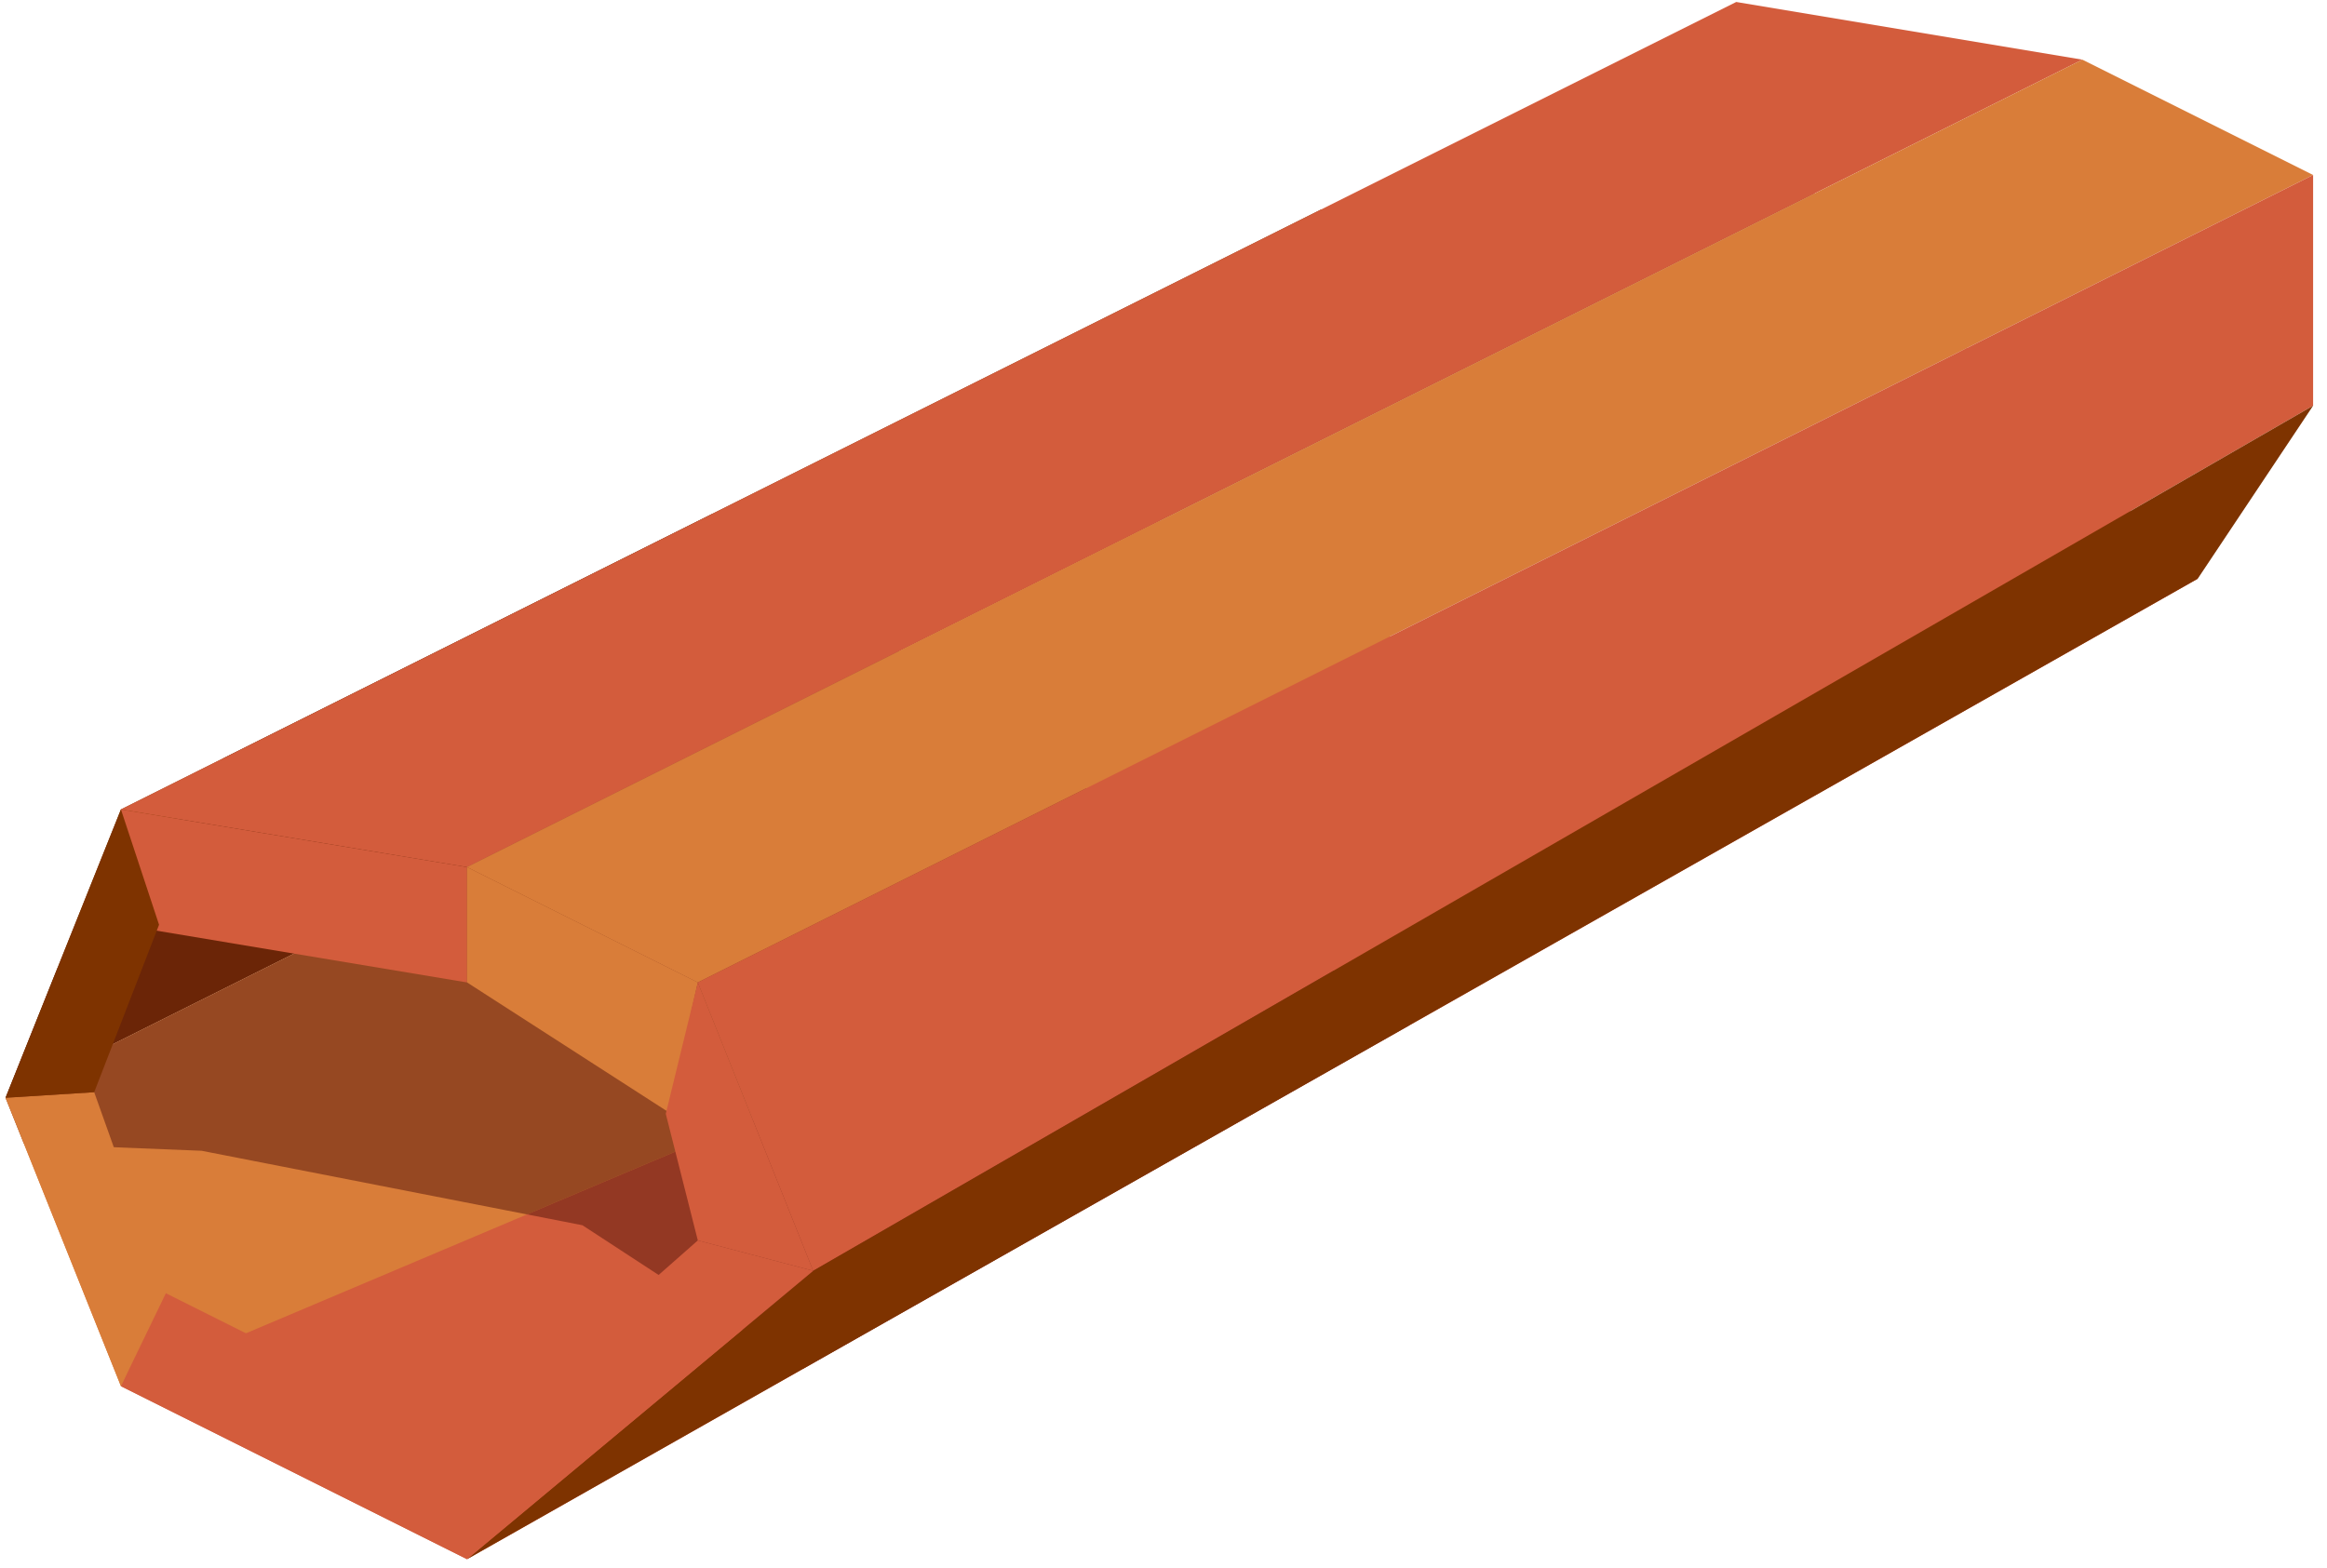 <?xml version="1.0" encoding="UTF-8" standalone="no"?><!DOCTYPE svg PUBLIC "-//W3C//DTD SVG 1.1//EN" "http://www.w3.org/Graphics/SVG/1.1/DTD/svg11.dtd"><svg width="100%" height="100%" viewBox="0 0 92 62" version="1.1" xmlns="http://www.w3.org/2000/svg" xmlns:xlink="http://www.w3.org/1999/xlink" xml:space="preserve" xmlns:serif="http://www.serif.com/" style="fill-rule:evenodd;clip-rule:evenodd;stroke-linejoin:round;stroke-miterlimit:1.414;"><g id="trunk03"><path d="M4.781,54.817l13.684,6.842l68.424,-38.773l-9.123,-9.124l-72.985,41.055" style="fill:#d35c3c;"/><clipPath id="_clip1"><path d="M4.781,54.817l13.684,6.842l68.424,-38.773l-9.123,-9.124l-72.985,41.055"/></clipPath><g clip-path="url(#_clip1)"><path d="M-3.082,45.063l11.051,0.445l15.058,2.945l11.778,7.691l26.597,-11.392l-40.626,-29.864l-23.858,30.175Z" style="fill:#5b190f;fill-opacity:0.529;"/></g><path d="M4.781,32.009l-4.562,11.404l71.542,-35.771l-19.541,0.647l-47.439,23.72Z" style="fill:#7e3300;"/><clipPath id="_clip2"><path d="M4.781,32.009l-4.562,11.404l71.542,-35.771l-19.541,0.647l-47.439,23.72Z"/></clipPath><g clip-path="url(#_clip2)"><path d="M-3.082,45.063l11.051,0.445l15.058,2.945l11.778,7.691l26.597,-11.392l-40.626,-29.864l-23.858,30.175Z" style="fill:#5b190f;fill-opacity:0.529;"/></g><path d="M0.219,43.413l4.562,11.404l59.3,-25.089l-18.246,-9.123l-45.616,22.808" style="fill:#d97d39;"/><clipPath id="_clip3"><path d="M0.219,43.413l4.562,11.404l59.3,-25.089l-18.246,-9.123l-45.616,22.808"/></clipPath><g clip-path="url(#_clip3)"><path d="M-3.082,45.063l11.051,0.445l15.058,2.945l11.778,7.691l26.597,-11.392l-40.626,-29.864l-23.858,30.175Z" style="fill:#5b190f;fill-opacity:0.529;"/></g><path d="M68.643,0.078l-63.862,31.931l13.684,2.281l63.863,-31.931l-13.685,-2.281Z" style="fill:#d35c3c;"/><path d="M82.328,2.359l9.123,4.561l-63.862,31.931l-9.124,-4.561l63.863,-31.931" style="fill:#d97d39;"/><path d="M91.451,6.92l0,9.123l-59.301,34.212l-4.561,-11.404l63.862,-31.931" style="fill:#d35c3c;"/><path d="M86.889,22.886l4.562,-6.843l-59.301,34.212l-13.685,11.404l68.424,-38.773Z" style="fill:#7e3300;"/><path d="M4.781,32.009l0,4.561l13.684,2.281l0,-4.561l-13.684,-2.281Z" style="fill:#d35c3c;"/><path d="M26.44,43.987l1.149,-5.136l-9.124,-4.561l0,4.561l7.975,5.136Z" style="fill:#d97d39;"/><path d="M32.15,50.255l-4.561,-1.201l-1.267,-5.008l1.267,-5.195l4.561,11.404" style="fill:#d35c3c;"/><path d="M27.589,49.054l-9.124,8.043l0,4.562l13.685,-11.404l-4.561,-1.201Z" style="fill:#d35c3c;"/><path d="M18.465,57.097l-12.024,-6.012l-1.66,3.732l13.684,6.842l0,-4.562Z" style="fill:#d35c3c;"/><path d="M0.219,43.413l3.505,-0.221l2.833,7.951l-1.776,3.674l-4.562,-11.404Z" style="fill:#d97d39;"/><path d="M3.724,43.192l2.564,-6.622l-1.507,-4.561l-4.562,11.404l3.505,-0.221Z" style="fill:#7e3300;"/></g></svg>